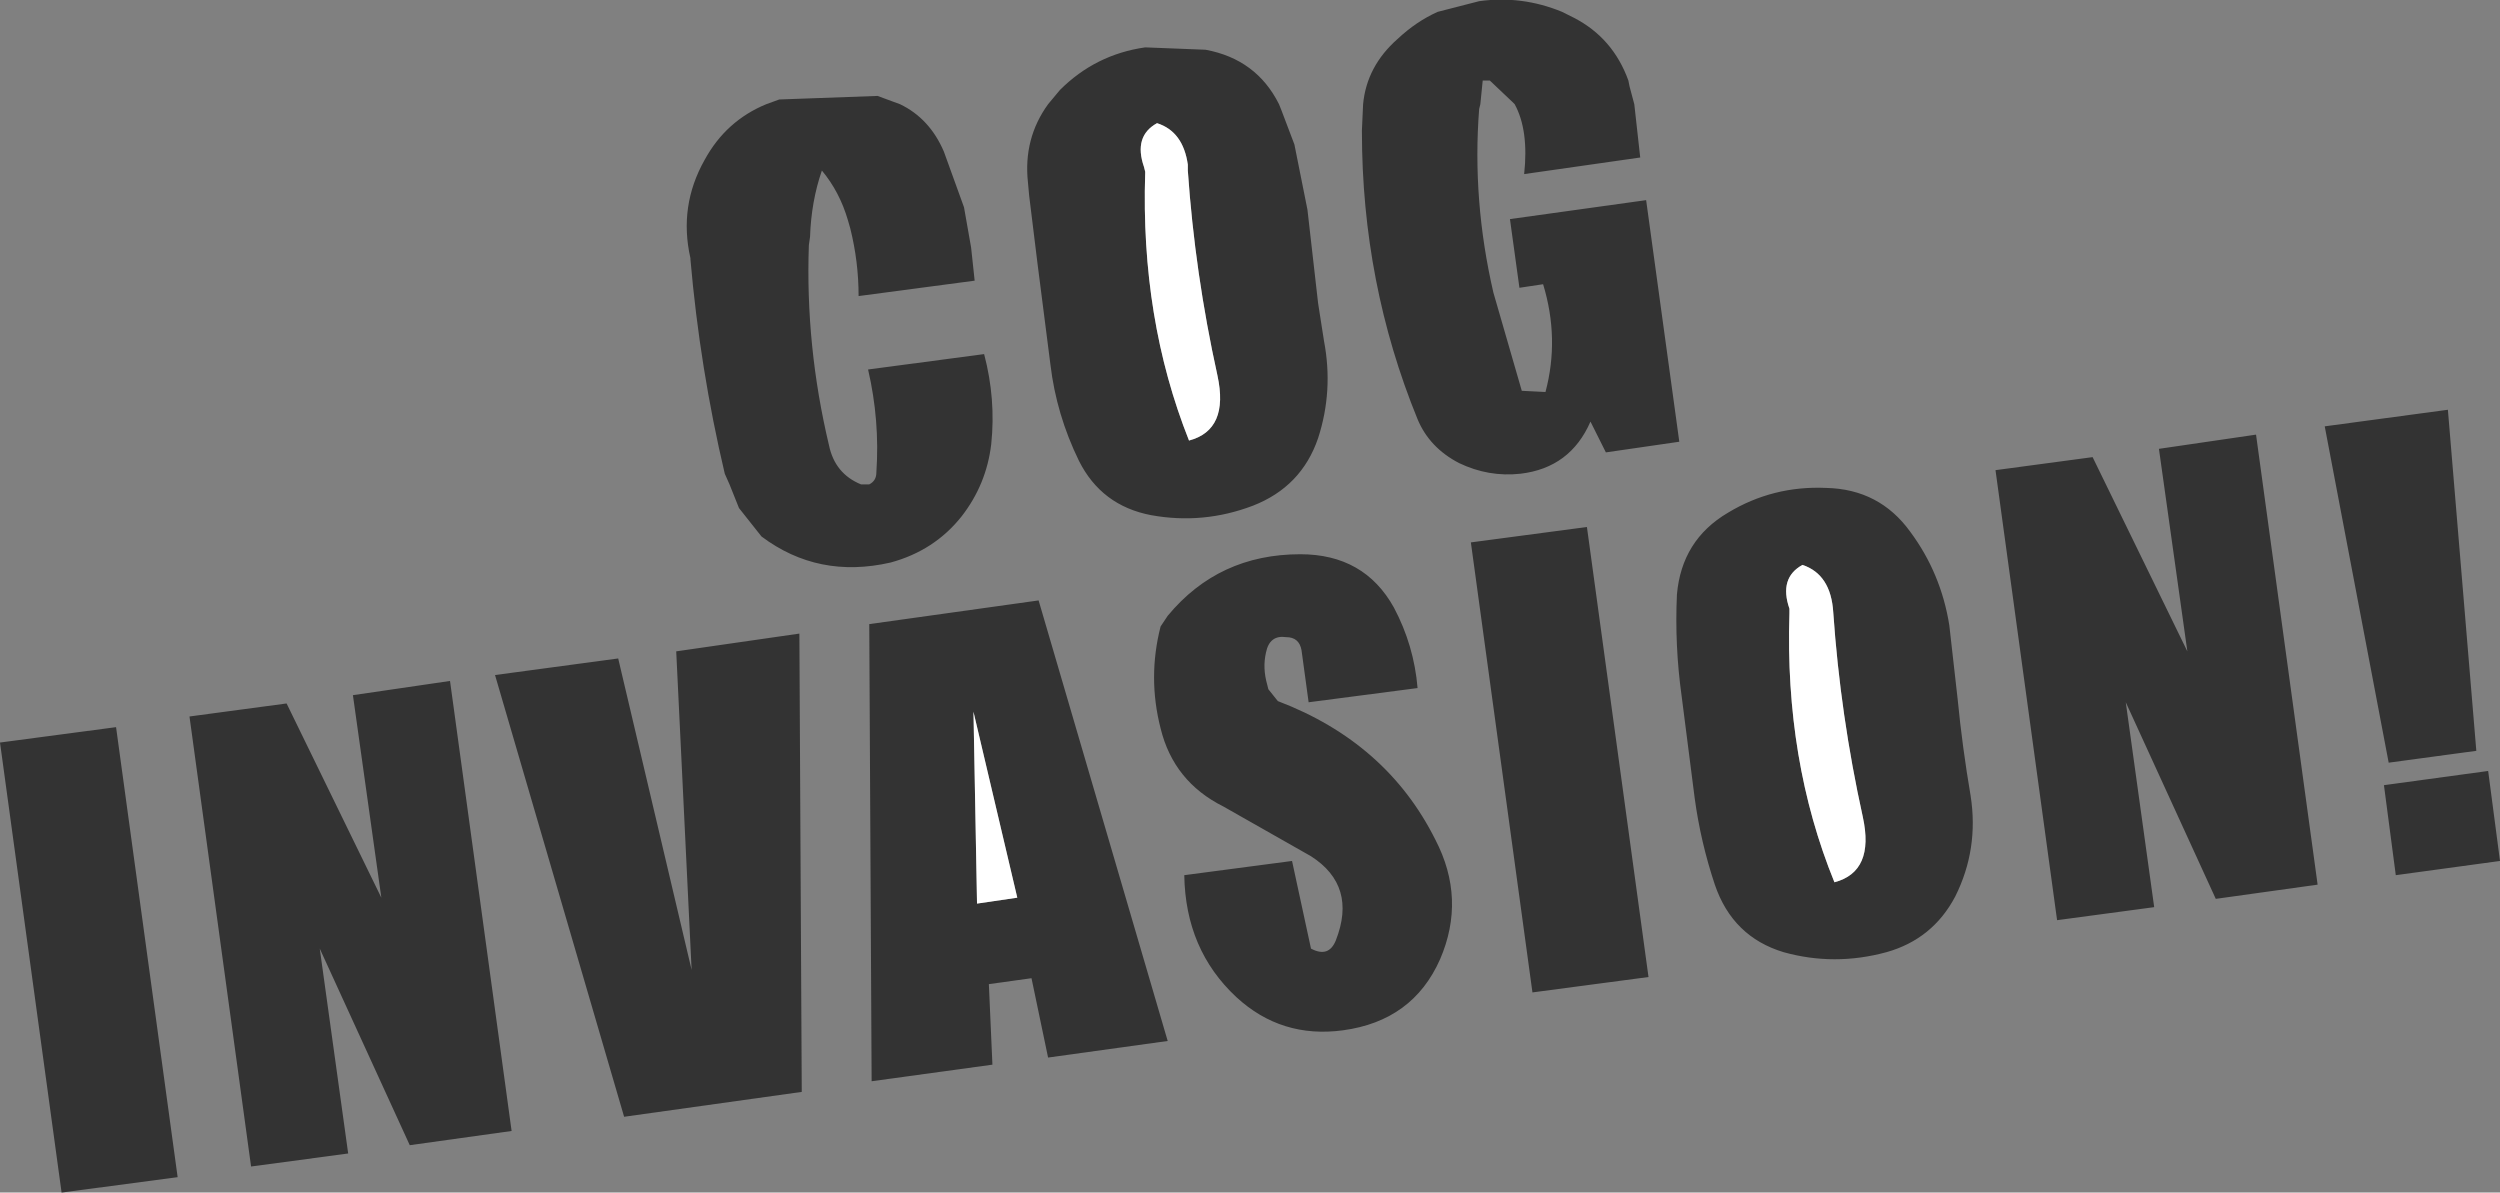 <?xml version="1.0" encoding="UTF-8" standalone="no"?>
<svg xmlns:xlink="http://www.w3.org/1999/xlink" height="50.35px" width="105.55px" xmlns="http://www.w3.org/2000/svg">
  <rect width="100%" height="100%" fill="#808080" stroke="none"/>
  <g transform="matrix(1.0, 0.0, 0.0, 1.0, 52.75, 25.15)">
    <path d="M42.5 -6.8 L45.1 12.2 40.8 12.8 37.0 4.5 38.2 13.15 34.1 13.7 31.5 -5.3 35.6 -5.85 39.6 2.35 38.4 -6.2 42.5 -6.8 M50.6 -7.85 L51.8 6.55 48.1 7.05 45.4 -7.15 50.6 -7.85 M7.95 -24.65 L9.7 -25.1 Q11.5 -25.35 13.2 -24.65 L13.7 -24.4 Q15.35 -23.55 16.0 -21.75 L16.05 -21.5 16.25 -20.75 16.5 -18.5 11.6 -17.8 Q11.8 -19.65 11.2 -20.75 L11.1 -20.85 10.15 -21.75 9.85 -21.75 9.75 -20.75 9.7 -20.55 Q9.4 -16.7 10.3 -12.8 L11.5 -8.65 12.5 -8.6 Q13.1 -10.85 12.4 -13.15 L11.4 -13.0 11.0 -15.9 16.75 -16.7 18.15 -6.5 15.05 -6.05 14.4 -7.35 Q13.55 -5.4 11.45 -5.15 10.1 -5.0 8.85 -5.6 7.6 -6.25 7.1 -7.45 4.75 -13.2 4.75 -19.6 L4.75 -19.65 4.8 -20.75 Q4.95 -22.35 6.25 -23.5 7.05 -24.25 7.95 -24.65 M-4.4 -17.85 Q-4.6 -11.7 -2.55 -6.55 -0.85 -7.0 -1.35 -9.3 -2.3 -13.6 -2.6 -17.95 L-2.6 -18.2 Q-2.8 -19.6 -3.9 -19.95 -4.9 -19.4 -4.45 -18.1 L-4.4 -17.9 -4.4 -17.85 M1.35 -20.5 L1.9 -19.05 2.45 -16.3 2.9 -12.35 3.15 -10.75 Q3.55 -8.65 2.9 -6.65 2.2 -4.6 0.15 -3.8 -1.95 -3.0 -4.15 -3.4 -6.25 -3.8 -7.2 -5.7 -8.15 -7.65 -8.4 -9.75 L-8.95 -14.05 -9.3 -16.9 -9.35 -17.45 Q-9.55 -19.3 -8.5 -20.75 L-8.0 -21.35 Q-6.5 -22.85 -4.4 -23.15 L-1.85 -23.05 Q0.3 -22.65 1.25 -20.75 L1.35 -20.5 M23.35 -1.3 Q22.35 -0.75 22.8 0.55 L22.8 0.75 Q22.6 6.95 24.7 12.1 26.4 11.65 25.9 9.35 24.95 5.05 24.65 0.7 24.55 -0.9 23.35 -1.3 M29.9 4.35 Q30.1 6.4 30.45 8.45 30.8 10.7 29.8 12.7 28.85 14.5 26.9 15.05 24.7 15.65 22.55 15.05 20.4 14.4 19.65 12.2 19.05 10.4 18.8 8.55 L18.25 4.25 Q17.95 2.1 18.05 -0.05 18.25 -2.35 20.2 -3.5 22.1 -4.65 24.35 -4.55 26.6 -4.5 27.9 -2.7 29.2 -0.95 29.55 1.25 L29.9 4.35 M11.95 16.75 L9.35 -2.25 14.25 -2.9 16.85 16.1 11.95 16.75 M6.1 0.5 Q6.95 2.1 7.1 3.9 L2.5 4.5 2.2 2.3 Q2.1 1.75 1.55 1.75 0.85 1.65 0.7 2.4 0.55 3.05 0.75 3.75 L0.8 3.95 1.2 4.45 Q5.8 6.2 7.85 10.3 9.15 12.8 8.05 15.35 6.9 17.95 3.95 18.35 1.35 18.7 -0.55 16.95 -2.7 14.95 -2.75 11.8 L1.8 11.2 2.6 14.9 Q3.35 15.3 3.65 14.55 4.55 12.25 2.6 11.0 L-1.1 8.9 Q-3.2 7.85 -3.75 5.6 -4.3 3.45 -3.75 1.3 L-3.45 0.85 Q-1.3 -1.75 2.15 -1.75 4.85 -1.75 6.1 0.5 M-8.5 19.5 L-9.2 16.15 -11.0 16.4 -10.85 19.8 -15.95 20.5 -16.05 1.2 -8.9 0.2 -3.45 18.8 -8.5 19.5 M52.8 11.2 L48.4 11.8 47.9 8.0 52.3 7.4 52.8 11.2 M-12.9 -18.75 L-12.05 -16.4 -11.75 -14.7 -11.6 -13.3 -16.5 -12.65 Q-16.5 -14.1 -16.85 -15.5 L-16.95 -15.85 Q-17.3 -17.05 -18.05 -17.95 -18.5 -16.65 -18.55 -15.15 L-18.6 -14.8 Q-18.75 -10.55 -17.75 -6.35 -17.5 -5.15 -16.4 -4.7 L-16.05 -4.7 Q-15.75 -4.85 -15.75 -5.2 -15.6 -7.4 -16.1 -9.55 L-11.2 -10.2 Q-10.7 -8.3 -10.9 -6.4 -11.1 -4.7 -12.15 -3.35 -13.3 -1.9 -15.15 -1.4 -18.2 -0.7 -20.6 -2.5 L-21.55 -3.7 -21.95 -4.7 -22.15 -5.15 Q-23.2 -9.6 -23.6 -14.2 L-23.6 -14.25 Q-24.1 -16.45 -23.0 -18.4 -22.1 -20.05 -20.4 -20.75 L-19.85 -20.95 -15.7 -21.1 -14.75 -20.75 Q-13.5 -20.15 -12.9 -18.75 M-52.75 6.2 L-47.85 5.55 -45.25 24.55 -50.15 25.2 -52.75 6.2 M-19.0 1.6 L-18.9 20.95 -26.4 22.0 -31.85 3.35 -26.65 2.65 -23.55 15.8 -24.2 2.35 -19.0 1.6 M-9.8 12.75 L-11.65 4.9 -11.5 13.0 -9.8 12.75 M-40.65 4.55 L-36.65 12.75 -37.85 4.2 -33.75 3.6 -31.15 22.6 -35.45 23.2 -39.25 14.9 -38.05 23.55 -42.15 24.1 -44.75 5.1 -40.65 4.55" fill="#333333" fill-rule="evenodd" stroke="none"/>
    <path d="M-4.4 -17.85 L-4.4 -17.9 -4.45 -18.1 Q-4.9 -19.4 -3.9 -19.95 -2.8 -19.6 -2.6 -18.2 L-2.6 -17.95 Q-2.3 -13.6 -1.35 -9.3 -0.85 -7.0 -2.55 -6.55 -4.6 -11.7 -4.4 -17.85 M23.35 -1.3 Q24.55 -0.9 24.65 0.7 24.95 5.05 25.9 9.35 26.4 11.65 24.7 12.1 22.6 6.95 22.8 0.75 L22.8 0.55 Q22.35 -0.75 23.35 -1.3 M-9.8 12.75 L-11.5 13.0 -11.65 4.9 -9.8 12.75" fill="#ffffff" fill-rule="evenodd" stroke="none"/>
  </g>
</svg>
